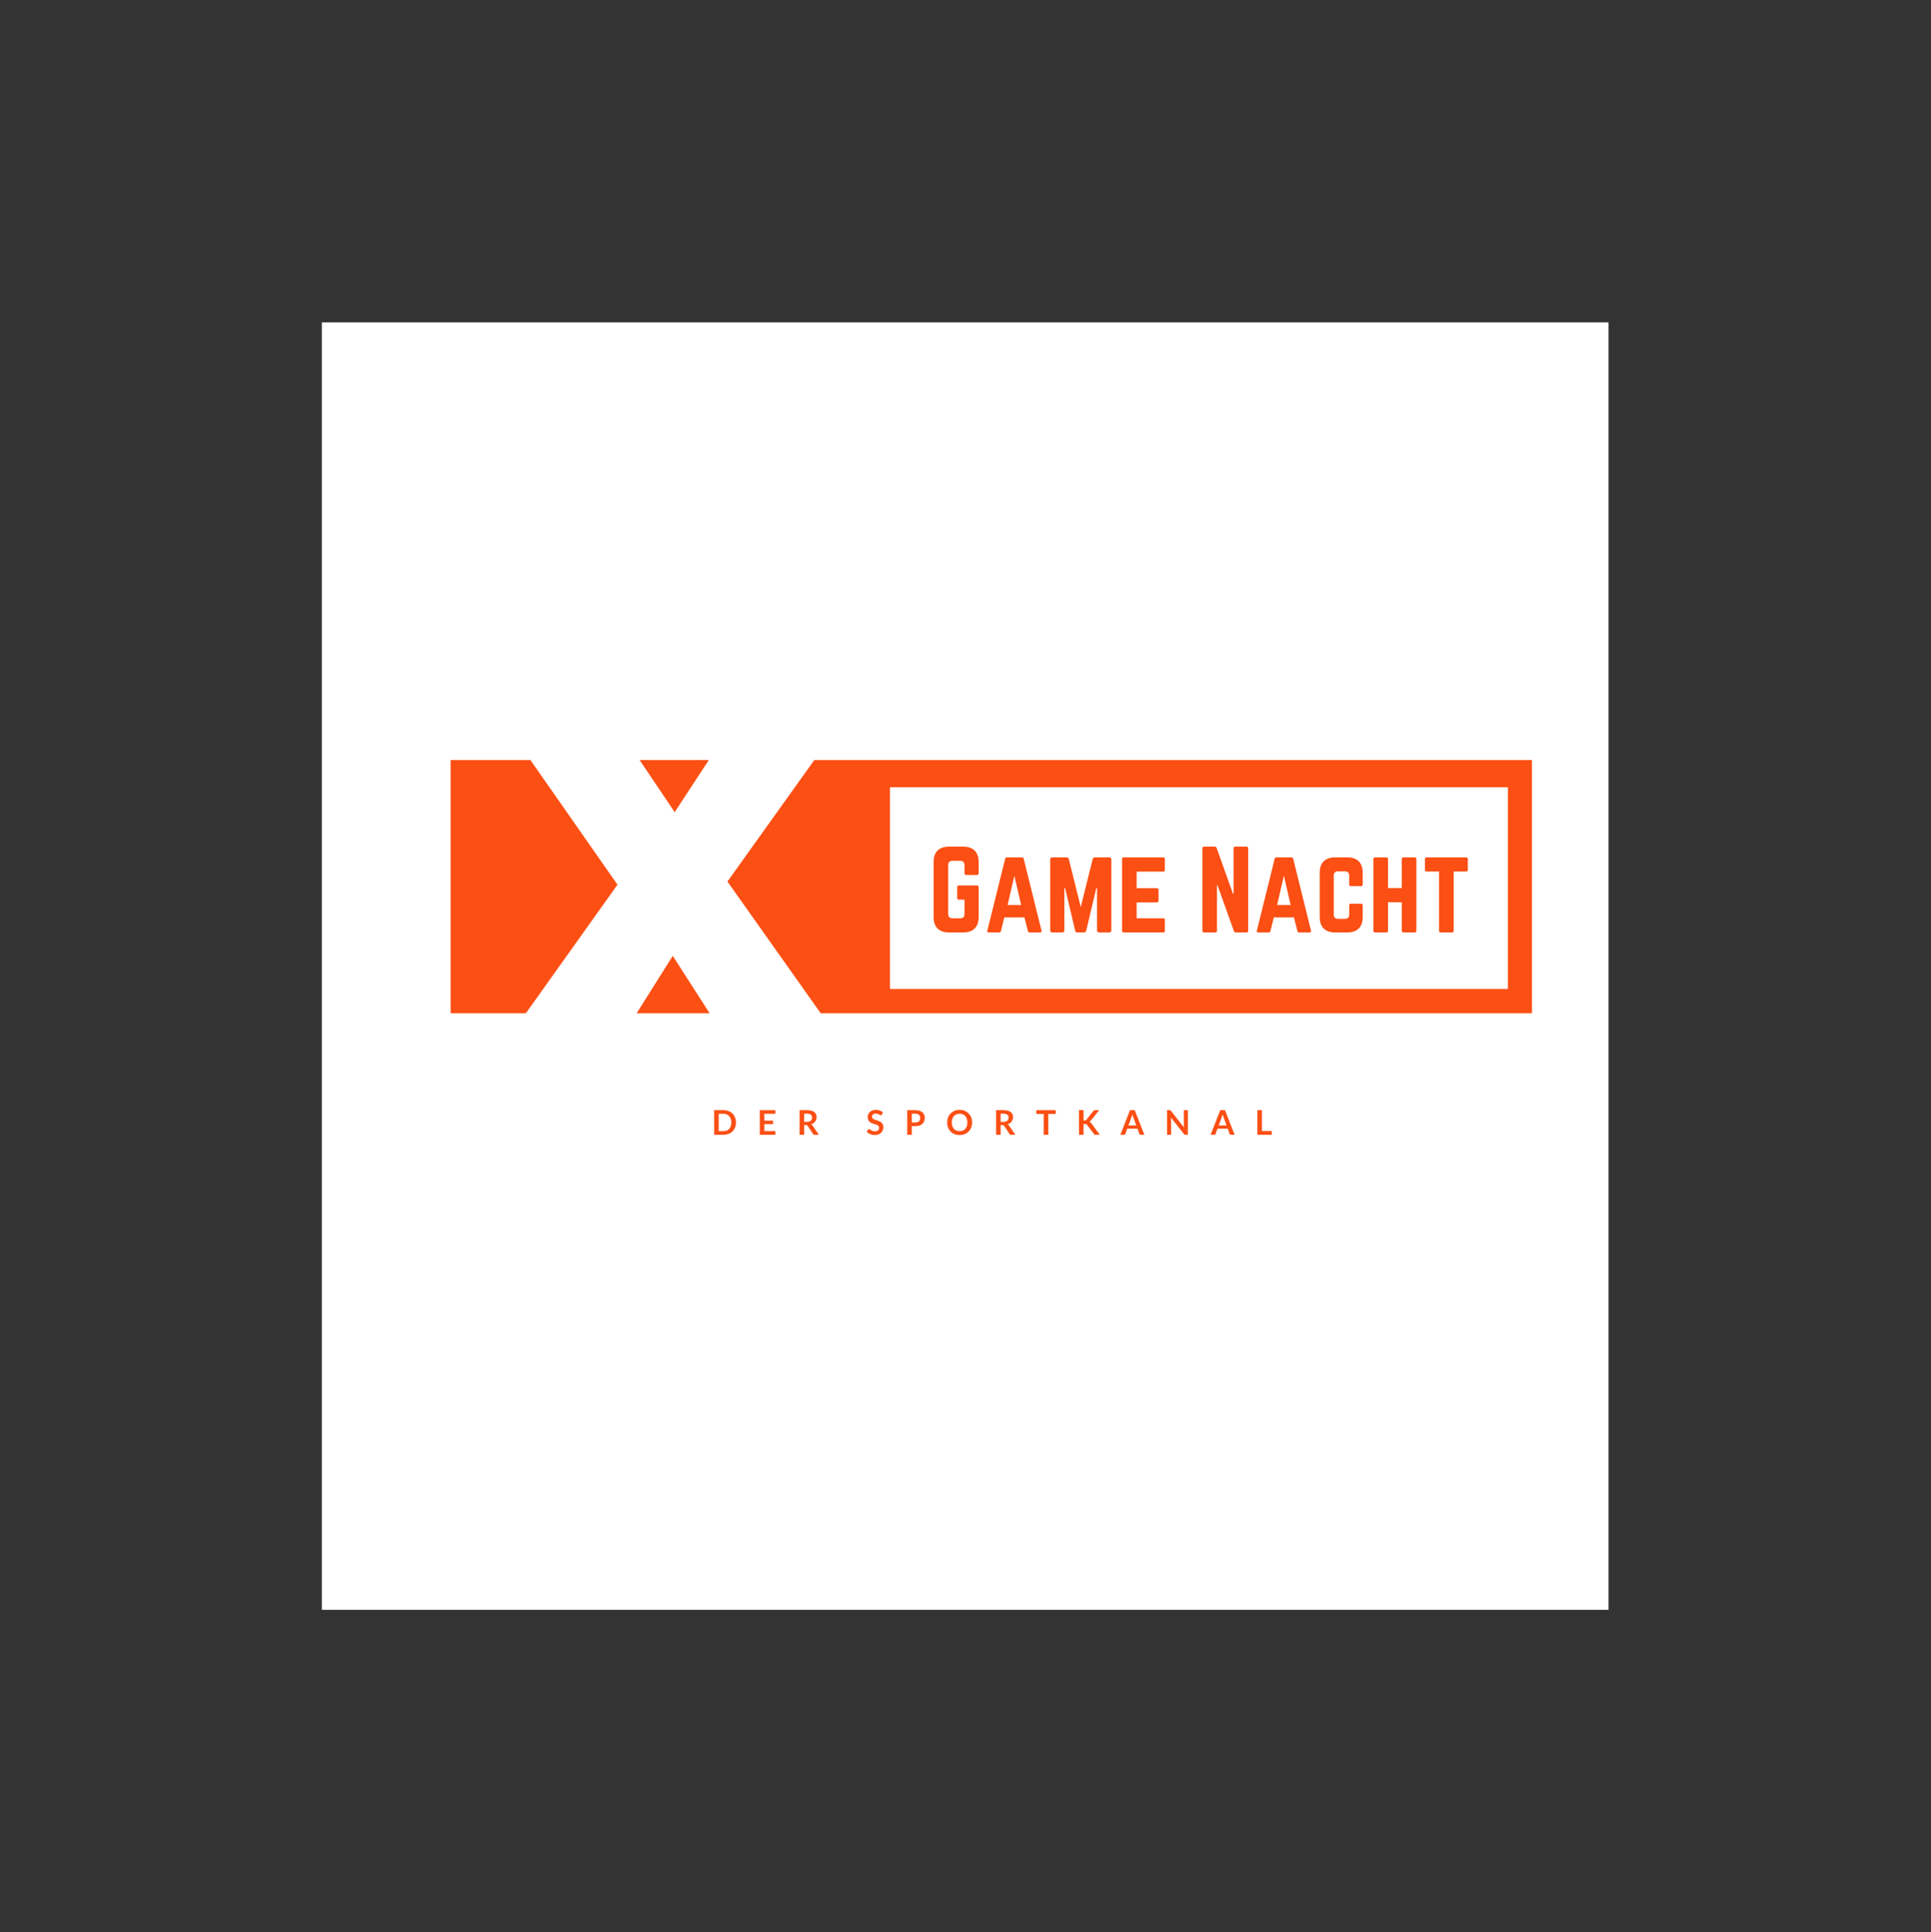 <?xml version="1.0" encoding="iso-8859-1"?>
<svg height="225pt" version="1.2" viewBox="-56.22 -56.25 337.32 337.5" width="224.88pt" xmlns="http://www.w3.org/2000/svg" xmlns:xlink="http://www.w3.org/1999/xlink">
	
	
	
	

	
	
	
	<rect x="-56.22" y="-56.25" width="337.32" height="337.5" fill="#333333" stroke="none"/>
	
	
	
	

	
	
	
	<defs>
		
		
		
		

		
		
		
		<g>
			
			
			
			

			
			
			
			<symbol id="glyph1-0" overflow="visible">
				
				
				
				

				
				
				
				<path animation_id="0" d="M 0.719 -3.422 C 0.82 -3.504 0.945 -3.578 1.094 -3.641 C 1.238 -3.703 1.41 -3.734 1.609 -3.734 C 1.742 -3.734 1.867 -3.711 1.984 -3.672 C 2.098 -3.641 2.191 -3.586 2.266 -3.516 C 2.336 -3.453 2.395 -3.367 2.438 -3.266 C 2.477 -3.172 2.5 -3.066 2.5 -2.953 C 2.5 -2.848 2.484 -2.754 2.453 -2.672 C 2.43 -2.598 2.398 -2.531 2.359 -2.469 C 2.316 -2.406 2.27 -2.352 2.219 -2.312 C 2.164 -2.27 2.117 -2.227 2.078 -2.188 C 2.035 -2.156 1.992 -2.117 1.953 -2.078 C 1.922 -2.047 1.898 -2.008 1.891 -1.969 L 1.828 -1.688 L 1.328 -1.688 L 1.266 -2.031 C 1.254 -2.102 1.258 -2.164 1.281 -2.219 C 1.312 -2.27 1.344 -2.316 1.375 -2.359 C 1.414 -2.398 1.461 -2.438 1.516 -2.469 C 1.566 -2.508 1.613 -2.551 1.656 -2.594 C 1.707 -2.633 1.75 -2.68 1.781 -2.734 C 1.812 -2.785 1.828 -2.844 1.828 -2.906 C 1.828 -2.977 1.801 -3.035 1.75 -3.078 C 1.695 -3.117 1.629 -3.141 1.547 -3.141 C 1.473 -3.141 1.41 -3.133 1.359 -3.125 C 1.305 -3.113 1.266 -3.098 1.234 -3.078 C 1.203 -3.066 1.172 -3.051 1.141 -3.031 C 1.109 -3.02 1.082 -3.016 1.062 -3.016 C 0.988 -3.016 0.938 -3.047 0.906 -3.109 Z M 1.141 -0.938 C 1.141 -0.988 1.148 -1.035 1.172 -1.078 C 1.191 -1.129 1.219 -1.176 1.25 -1.219 C 1.289 -1.258 1.336 -1.289 1.391 -1.312 C 1.441 -1.332 1.492 -1.344 1.547 -1.344 C 1.609 -1.344 1.66 -1.332 1.703 -1.312 C 1.754 -1.289 1.797 -1.258 1.828 -1.219 C 1.867 -1.176 1.898 -1.129 1.922 -1.078 C 1.941 -1.035 1.953 -0.988 1.953 -0.938 C 1.953 -0.875 1.941 -0.816 1.922 -0.766 C 1.898 -0.723 1.867 -0.68 1.828 -0.641 C 1.797 -0.609 1.754 -0.582 1.703 -0.562 C 1.66 -0.539 1.609 -0.531 1.547 -0.531 C 1.492 -0.531 1.441 -0.539 1.391 -0.562 C 1.336 -0.582 1.289 -0.609 1.25 -0.641 C 1.219 -0.68 1.191 -0.723 1.172 -0.766 C 1.148 -0.816 1.141 -0.875 1.141 -0.938 Z M 0.125 -4.297 L 3.125 -4.297 L 3.125 0 L 0.125 0 Z M 0.312 -0.203 L 2.922 -0.203 L 2.922 -4.109 L 0.312 -4.109 Z M 0.312 -0.203 " style="stroke:none;"/>
				
				
				
				

			
			
			
			</symbol>
			
			
			
			

			
			
			
			<symbol id="glyph1-1" overflow="visible">
				
				
				
				

				
				
				
				<path animation_id="1" d="M 4.25 -2.156 C 4.25 -1.832 4.195 -1.539 4.094 -1.281 C 3.988 -1.02 3.844 -0.789 3.656 -0.594 C 3.469 -0.406 3.238 -0.258 2.969 -0.156 C 2.695 -0.051 2.398 0 2.078 0 L 0.438 0 L 0.438 -4.297 L 2.078 -4.297 C 2.398 -4.297 2.695 -4.242 2.969 -4.141 C 3.238 -4.035 3.469 -3.891 3.656 -3.703 C 3.844 -3.516 3.988 -3.285 4.094 -3.016 C 4.195 -2.754 4.25 -2.469 4.25 -2.156 Z M 3.438 -2.156 C 3.438 -2.383 3.406 -2.594 3.344 -2.781 C 3.281 -2.969 3.188 -3.125 3.062 -3.25 C 2.945 -3.383 2.805 -3.488 2.641 -3.562 C 2.473 -3.633 2.285 -3.672 2.078 -3.672 L 1.234 -3.672 L 1.234 -0.641 L 2.078 -0.641 C 2.285 -0.641 2.473 -0.672 2.641 -0.734 C 2.805 -0.805 2.945 -0.906 3.062 -1.031 C 3.188 -1.164 3.281 -1.328 3.344 -1.516 C 3.406 -1.703 3.438 -1.914 3.438 -2.156 Z M 3.438 -2.156 " style="stroke:none;"/>
				
				
				
				

			
			
			
			</symbol>
			
			
			
			

			
			
			
			<symbol id="glyph1-2" overflow="visible">
				
				
				
				

				
				
				
				<path animation_id="2" d="M 3.156 -4.297 L 3.156 -3.672 L 1.234 -3.672 L 1.234 -2.469 L 2.75 -2.469 L 2.75 -1.859 L 1.234 -1.859 L 1.234 -0.641 L 3.156 -0.641 L 3.156 0 L 0.438 0 L 0.438 -4.297 Z M 3.156 -4.297 " style="stroke:none;"/>
				
				
				
				

			
			
			
			</symbol>
			
			
			
			

			
			
			
			<symbol id="glyph1-3" overflow="visible">
				
				
				
				

				
				
				
				<path animation_id="3" d="M 1.266 -1.688 L 1.266 0 L 0.469 0 L 0.469 -4.297 L 1.781 -4.297 C 2.07 -4.297 2.32 -4.266 2.531 -4.203 C 2.738 -4.148 2.91 -4.066 3.047 -3.953 C 3.18 -3.848 3.281 -3.719 3.344 -3.562 C 3.406 -3.414 3.438 -3.25 3.438 -3.062 C 3.438 -2.914 3.41 -2.781 3.359 -2.656 C 3.316 -2.531 3.254 -2.41 3.172 -2.297 C 3.098 -2.191 3 -2.098 2.875 -2.016 C 2.758 -1.941 2.629 -1.883 2.484 -1.844 C 2.586 -1.781 2.676 -1.695 2.75 -1.594 L 3.828 0 L 3.109 0 C 3.035 0 2.973 -0.008 2.922 -0.031 C 2.879 -0.062 2.836 -0.102 2.797 -0.156 L 1.891 -1.531 C 1.859 -1.582 1.82 -1.617 1.781 -1.641 C 1.738 -1.672 1.68 -1.688 1.609 -1.688 Z M 1.266 -2.25 L 1.766 -2.25 C 1.91 -2.25 2.039 -2.27 2.156 -2.312 C 2.27 -2.352 2.363 -2.406 2.438 -2.469 C 2.508 -2.531 2.562 -2.609 2.594 -2.703 C 2.633 -2.797 2.656 -2.895 2.656 -3 C 2.656 -3.219 2.582 -3.383 2.438 -3.5 C 2.289 -3.625 2.07 -3.688 1.781 -3.688 L 1.266 -3.688 Z M 1.266 -2.25 " style="stroke:none;"/>
				
				
				
				

			
			
			
			</symbol>
			
			
			
			

			
			
			
			<symbol id="glyph1-4" overflow="visible">
				
				
				
				

				
				
				
				<path animation_id="4" d="" style="stroke:none;"/>
				
				
				
				

			
			
			
			</symbol>
			
			
			
			

			
			
			
			<symbol id="glyph1-5" overflow="visible">
				
				
				
				

				
				
				
				<path animation_id="5" d="M 2.734 -3.516 C 2.711 -3.473 2.688 -3.441 2.656 -3.422 C 2.633 -3.41 2.602 -3.406 2.562 -3.406 C 2.52 -3.406 2.473 -3.422 2.422 -3.453 C 2.379 -3.484 2.32 -3.516 2.25 -3.547 C 2.188 -3.586 2.109 -3.625 2.016 -3.656 C 1.922 -3.688 1.816 -3.703 1.703 -3.703 C 1.586 -3.703 1.488 -3.688 1.406 -3.656 C 1.32 -3.633 1.25 -3.598 1.188 -3.547 C 1.133 -3.504 1.094 -3.445 1.062 -3.375 C 1.039 -3.312 1.031 -3.238 1.031 -3.156 C 1.031 -3.051 1.055 -2.961 1.109 -2.891 C 1.172 -2.828 1.25 -2.77 1.344 -2.719 C 1.438 -2.676 1.539 -2.633 1.656 -2.594 C 1.781 -2.562 1.898 -2.523 2.016 -2.484 C 2.141 -2.441 2.258 -2.391 2.375 -2.328 C 2.5 -2.273 2.609 -2.203 2.703 -2.109 C 2.797 -2.023 2.867 -1.922 2.922 -1.797 C 2.984 -1.672 3.016 -1.52 3.016 -1.344 C 3.016 -1.156 2.977 -0.973 2.906 -0.797 C 2.844 -0.629 2.75 -0.484 2.625 -0.359 C 2.5 -0.234 2.344 -0.133 2.156 -0.062 C 1.969 0.008 1.754 0.047 1.516 0.047 C 1.379 0.047 1.242 0.031 1.109 0 C 0.984 -0.02 0.859 -0.055 0.734 -0.109 C 0.609 -0.16 0.492 -0.219 0.391 -0.281 C 0.285 -0.352 0.191 -0.43 0.109 -0.516 L 0.344 -0.906 C 0.363 -0.926 0.391 -0.945 0.422 -0.969 C 0.453 -0.988 0.484 -1 0.516 -1 C 0.566 -1 0.617 -0.977 0.672 -0.938 C 0.734 -0.895 0.801 -0.848 0.875 -0.797 C 0.957 -0.754 1.051 -0.711 1.156 -0.672 C 1.27 -0.629 1.398 -0.609 1.547 -0.609 C 1.773 -0.609 1.953 -0.66 2.078 -0.766 C 2.203 -0.879 2.266 -1.035 2.266 -1.234 C 2.266 -1.348 2.234 -1.441 2.172 -1.516 C 2.117 -1.586 2.047 -1.645 1.953 -1.688 C 1.859 -1.738 1.75 -1.781 1.625 -1.812 C 1.508 -1.844 1.391 -1.879 1.266 -1.922 C 1.148 -1.961 1.031 -2.008 0.906 -2.062 C 0.789 -2.125 0.688 -2.195 0.594 -2.281 C 0.5 -2.375 0.422 -2.488 0.359 -2.625 C 0.305 -2.758 0.281 -2.922 0.281 -3.109 C 0.281 -3.273 0.312 -3.43 0.375 -3.578 C 0.438 -3.723 0.523 -3.852 0.641 -3.969 C 0.766 -4.082 0.91 -4.176 1.078 -4.25 C 1.254 -4.32 1.457 -4.359 1.688 -4.359 C 1.938 -4.359 2.172 -4.316 2.391 -4.234 C 2.609 -4.148 2.789 -4.039 2.938 -3.906 Z M 2.734 -3.516 " style="stroke:none;"/>
				
				
				
				

			
			
			
			</symbol>
			
			
			
			

			
			
			
			<symbol id="glyph1-6" overflow="visible">
				
				
				
				

				
				
				
				<path animation_id="6" d="M 1.266 -1.516 L 1.266 0 L 0.469 0 L 0.469 -4.297 L 1.859 -4.297 C 2.148 -4.297 2.398 -4.266 2.609 -4.203 C 2.816 -4.141 2.988 -4.047 3.125 -3.922 C 3.27 -3.797 3.375 -3.648 3.438 -3.484 C 3.5 -3.316 3.531 -3.133 3.531 -2.938 C 3.531 -2.727 3.492 -2.535 3.422 -2.359 C 3.359 -2.18 3.254 -2.031 3.109 -1.906 C 2.973 -1.781 2.801 -1.68 2.594 -1.609 C 2.383 -1.547 2.141 -1.516 1.859 -1.516 Z M 1.266 -2.141 L 1.859 -2.141 C 2.004 -2.141 2.129 -2.156 2.234 -2.188 C 2.348 -2.227 2.441 -2.281 2.516 -2.344 C 2.586 -2.414 2.641 -2.5 2.672 -2.594 C 2.711 -2.695 2.734 -2.812 2.734 -2.938 C 2.734 -3.051 2.711 -3.156 2.672 -3.25 C 2.641 -3.344 2.586 -3.422 2.516 -3.484 C 2.441 -3.547 2.348 -3.594 2.234 -3.625 C 2.129 -3.664 2.004 -3.688 1.859 -3.688 L 1.266 -3.688 Z M 1.266 -2.141 " style="stroke:none;"/>
				
				
				
				

			
			
			
			</symbol>
			
			
			
			

			
			
			
			<symbol id="glyph1-7" overflow="visible">
				
				
				
				

				
				
				
				<path animation_id="7" d="M 4.562 -2.156 C 4.562 -1.832 4.508 -1.535 4.406 -1.266 C 4.301 -1.004 4.148 -0.773 3.953 -0.578 C 3.766 -0.379 3.535 -0.223 3.266 -0.109 C 3.004 -0.004 2.711 0.047 2.391 0.047 C 2.055 0.047 1.754 -0.004 1.484 -0.109 C 1.223 -0.223 0.992 -0.379 0.797 -0.578 C 0.609 -0.773 0.461 -1.004 0.359 -1.266 C 0.254 -1.535 0.203 -1.832 0.203 -2.156 C 0.203 -2.469 0.254 -2.758 0.359 -3.031 C 0.461 -3.301 0.609 -3.531 0.797 -3.719 C 0.992 -3.914 1.223 -4.07 1.484 -4.188 C 1.754 -4.301 2.055 -4.359 2.391 -4.359 C 2.711 -4.359 3.004 -4.301 3.266 -4.188 C 3.535 -4.07 3.766 -3.914 3.953 -3.719 C 4.148 -3.531 4.301 -3.301 4.406 -3.031 C 4.508 -2.758 4.562 -2.469 4.562 -2.156 Z M 3.734 -2.156 C 3.734 -2.383 3.703 -2.594 3.641 -2.781 C 3.578 -2.969 3.488 -3.129 3.375 -3.266 C 3.258 -3.398 3.117 -3.5 2.953 -3.562 C 2.785 -3.633 2.598 -3.672 2.391 -3.672 C 2.172 -3.672 1.977 -3.633 1.812 -3.562 C 1.645 -3.5 1.5 -3.398 1.375 -3.266 C 1.258 -3.129 1.172 -2.969 1.109 -2.781 C 1.047 -2.594 1.016 -2.383 1.016 -2.156 C 1.016 -1.914 1.047 -1.703 1.109 -1.516 C 1.172 -1.328 1.258 -1.164 1.375 -1.031 C 1.5 -0.906 1.645 -0.805 1.812 -0.734 C 1.977 -0.672 2.172 -0.641 2.391 -0.641 C 2.598 -0.641 2.785 -0.672 2.953 -0.734 C 3.117 -0.805 3.258 -0.906 3.375 -1.031 C 3.488 -1.164 3.578 -1.328 3.641 -1.516 C 3.703 -1.703 3.734 -1.914 3.734 -2.156 Z M 3.734 -2.156 " style="stroke:none;"/>
				
				
				
				

			
			
			
			</symbol>
			
			
			
			

			
			
			
			<symbol id="glyph1-8" overflow="visible">
				
				
				
				

				
				
				
				<path animation_id="8" d="M 3.469 -4.297 L 3.469 -3.641 L 2.172 -3.641 L 2.172 0 L 1.375 0 L 1.375 -3.641 L 0.078 -3.641 L 0.078 -4.297 Z M 3.469 -4.297 " style="stroke:none;"/>
				
				
				
				

			
			
			
			</symbol>
			
			
			
			

			
			
			
			<symbol id="glyph1-9" overflow="visible">
				
				
				
				

				
				
				
				<path animation_id="9" d="M 1.266 -2.5 L 1.453 -2.5 C 1.523 -2.5 1.586 -2.508 1.641 -2.531 C 1.691 -2.551 1.734 -2.582 1.766 -2.625 L 2.953 -4.141 C 3.004 -4.203 3.055 -4.242 3.109 -4.266 C 3.16 -4.285 3.227 -4.297 3.312 -4.297 L 4 -4.297 L 2.562 -2.516 C 2.508 -2.461 2.461 -2.414 2.422 -2.375 C 2.379 -2.332 2.336 -2.301 2.297 -2.281 C 2.359 -2.258 2.414 -2.223 2.469 -2.172 C 2.52 -2.129 2.57 -2.078 2.625 -2.016 L 4.109 0 L 3.406 0 C 3.312 0 3.238 -0.008 3.188 -0.031 C 3.145 -0.062 3.109 -0.102 3.078 -0.156 L 1.859 -1.75 C 1.816 -1.801 1.77 -1.836 1.719 -1.859 C 1.676 -1.879 1.609 -1.891 1.516 -1.891 L 1.266 -1.891 L 1.266 0 L 0.469 0 L 0.469 -4.312 L 1.266 -4.312 Z M 1.266 -2.5 " style="stroke:none;"/>
				
				
				
				

			
			
			
			</symbol>
			
			
			
			

			
			
			
			<symbol id="glyph1-10" overflow="visible">
				
				
				
				

				
				
				
				<path animation_id="10" d="M 4.219 0 L 3.594 0 C 3.531 0 3.473 -0.016 3.422 -0.047 C 3.379 -0.086 3.348 -0.133 3.328 -0.188 L 3.016 -1.062 L 1.219 -1.062 L 0.906 -0.188 C 0.883 -0.133 0.848 -0.086 0.797 -0.047 C 0.754 -0.016 0.703 0 0.641 0 L 0.016 0 L 1.703 -4.297 L 2.531 -4.297 Z M 1.438 -1.625 L 2.797 -1.625 L 2.281 -3.062 C 2.258 -3.125 2.234 -3.195 2.203 -3.281 C 2.172 -3.363 2.141 -3.457 2.109 -3.562 C 2.086 -3.457 2.062 -3.363 2.031 -3.281 C 2.008 -3.195 1.984 -3.117 1.953 -3.047 Z M 1.438 -1.625 " style="stroke:none;"/>
				
				
				
				

			
			
			
			</symbol>
			
			
			
			

			
			
			
			<symbol id="glyph1-11" overflow="visible">
				
				
				
				

				
				
				
				<path animation_id="11" d="M 0.859 -4.297 C 0.891 -4.297 0.914 -4.297 0.938 -4.297 C 0.969 -4.297 0.988 -4.289 1 -4.281 C 1.02 -4.27 1.039 -4.254 1.062 -4.234 C 1.082 -4.223 1.102 -4.203 1.125 -4.172 L 3.375 -1.297 C 3.375 -1.367 3.367 -1.438 3.359 -1.5 C 3.359 -1.562 3.359 -1.625 3.359 -1.688 L 3.359 -4.297 L 4.062 -4.297 L 4.062 0 L 3.656 0 C 3.594 0 3.539 -0.008 3.5 -0.031 C 3.457 -0.051 3.414 -0.086 3.375 -0.141 L 1.125 -3 C 1.125 -2.938 1.125 -2.875 1.125 -2.812 C 1.133 -2.75 1.141 -2.691 1.141 -2.641 L 1.141 0 L 0.438 0 L 0.438 -4.297 Z M 0.859 -4.297 " style="stroke:none;"/>
				
				
				
				

			
			
			
			</symbol>
			
			
			
			

			
			
			
			<symbol id="glyph1-12" overflow="visible">
				
				
				
				

				
				
				
				<path animation_id="12" d="M 1.234 -0.656 L 2.953 -0.656 L 2.953 0 L 0.438 0 L 0.438 -4.297 L 1.234 -4.297 Z M 1.234 -0.656 " style="stroke:none;"/>
				
				
				
				

			
			
			
			</symbol>
			
			
			
			

			
			
			
			<symbol id="glyph0-0" overflow="visible">
				
				
				
				

				
				
				
				<path animation_id="13" d="M 0.938 -2.699 C 0.938 -0.938 1.875 0 3.637 0 L 6.109 0 C 7.852 0 8.805 -0.938 8.805 -2.699 L 8.805 -7.906 C 8.805 -8.113 8.695 -8.207 8.508 -8.207 L 5.359 -8.207 C 5.152 -8.207 5.059 -8.113 5.059 -7.906 L 5.059 -6.035 C 5.059 -5.848 5.152 -5.734 5.359 -5.734 L 6.332 -5.734 L 6.332 -3.223 C 6.332 -2.719 6.07 -2.473 5.582 -2.473 L 4.234 -2.473 C 3.746 -2.473 3.484 -2.719 3.484 -3.223 L 3.484 -11.766 C 3.484 -12.254 3.73 -12.516 4.234 -12.516 L 5.582 -12.516 C 6.07 -12.516 6.332 -12.254 6.332 -11.766 L 6.332 -10.344 C 6.332 -10.156 6.426 -10.043 6.633 -10.043 L 8.508 -10.043 C 8.695 -10.043 8.805 -10.156 8.805 -10.344 L 8.805 -12.293 C 8.805 -14.055 7.852 -14.988 6.109 -14.988 L 3.637 -14.988 C 1.875 -14.988 0.938 -14.055 0.938 -12.293 Z M 0.938 -2.699 " style="stroke:none;"/>
				
				
				
				

			
			
			
			</symbol>
			
			
			
			

			
			
			
			<symbol id="glyph0-1" overflow="visible">
				
				
				
				

				
				
				
				<path animation_id="14" d="M 9.781 0 C 10.004 0 10.098 -0.113 10.043 -0.32 L 6.934 -12.855 C 6.895 -13.039 6.781 -13.117 6.613 -13.117 L 4.008 -13.117 C 3.84 -13.117 3.73 -13.039 3.691 -12.855 L 0.582 -0.32 C 0.523 -0.113 0.617 0 0.824 0 L 2.66 0 C 2.828 0 2.922 -0.094 2.961 -0.262 L 3.543 -2.625 L 7.062 -2.625 L 7.664 -0.262 C 7.699 -0.094 7.793 0 7.965 0 Z M 6.484 -4.797 L 4.121 -4.797 L 5.301 -9.895 Z M 6.484 -4.797 " style="stroke:none;"/>
				
				
				
				

			
			
			
			</symbol>
			
			
			
			

			
			
			
			<symbol id="glyph0-2" overflow="visible">
				
				
				
				

				
				
				
				<path animation_id="15" d="M 8.77 -13.117 C 8.543 -13.117 8.414 -13.004 8.355 -12.797 L 6.277 -4.441 L 4.195 -12.797 C 4.141 -13.004 4.008 -13.117 3.785 -13.117 L 1.312 -13.117 C 1.066 -13.117 0.938 -12.984 0.938 -12.742 L 0.938 -0.375 C 0.938 -0.133 1.066 0 1.312 0 L 3.035 0 C 3.277 0 3.41 -0.133 3.41 -0.375 L 3.41 -7.738 L 3.543 -7.738 L 5.301 -0.32 C 5.359 -0.113 5.488 0 5.715 0 L 6.82 0 C 7.047 0 7.176 -0.113 7.234 -0.32 L 8.992 -7.738 L 9.125 -7.738 L 9.125 -0.375 C 9.125 -0.133 9.258 0 9.5 0 L 11.242 0 C 11.484 0 11.617 -0.133 11.617 -0.375 L 11.617 -12.742 C 11.617 -12.984 11.484 -13.117 11.242 -13.117 Z M 8.77 -13.117 " style="stroke:none;"/>
				
				
				
				

			
			
			
			</symbol>
			
			
			
			

			
			
			
			<symbol id="glyph0-3" overflow="visible">
				
				
				
				

				
				
				
				<path animation_id="16" d="M 8.414 -12.816 C 8.414 -13.004 8.34 -13.117 8.113 -13.117 L 1.219 -13.117 C 1.051 -13.117 0.938 -13.004 0.938 -12.816 L 0.938 -0.301 C 0.938 -0.113 1.051 0 1.219 0 L 8.113 0 C 8.34 0 8.414 -0.113 8.414 -0.301 L 8.414 -2.172 C 8.414 -2.379 8.34 -2.473 8.113 -2.473 L 3.484 -2.473 L 3.484 -5.246 L 7.008 -5.246 C 7.195 -5.246 7.309 -5.359 7.309 -5.566 L 7.309 -7.418 C 7.309 -7.625 7.195 -7.738 7.008 -7.738 L 3.484 -7.738 L 3.484 -10.625 L 8.113 -10.625 C 8.34 -10.625 8.414 -10.754 8.414 -10.941 Z M 8.414 -12.816 " style="stroke:none;"/>
				
				
				
				

			
			
			
			</symbol>
			
			
			
			

			
			
			
			<symbol id="glyph0-4" overflow="visible">
				
				
				
				

				
				
				
				<path animation_id="17" d="" style="stroke:none;"/>
				
				
				
				

			
			
			
			</symbol>
			
			
			
			

			
			
			
			<symbol id="glyph0-5" overflow="visible">
				
				
				
				

				
				
				
				<path animation_id="18" d="M 6.688 -14.988 C 6.484 -14.988 6.391 -14.879 6.391 -14.691 L 6.391 -6.781 L 6.277 -6.781 L 3.43 -14.746 C 3.371 -14.914 3.262 -14.988 3.09 -14.988 L 1.238 -14.988 C 1.051 -14.988 0.938 -14.879 0.938 -14.691 L 0.938 -0.301 C 0.938 -0.113 1.051 0 1.238 0 L 3.184 0 C 3.391 0 3.484 -0.113 3.484 -0.301 L 3.484 -8.246 L 3.578 -8.246 L 6.445 -0.242 C 6.5 -0.074 6.613 0 6.781 0 L 8.637 0 C 8.824 0 8.938 -0.113 8.938 -0.301 L 8.938 -14.691 C 8.938 -14.879 8.824 -14.988 8.637 -14.988 Z M 6.688 -14.988 " style="stroke:none;"/>
				
				
				
				

			
			
			
			</symbol>
			
			
			
			

			
			
			
			<symbol id="glyph0-6" overflow="visible">
				
				
				
				

				
				
				
				<path animation_id="19" d="M 8.449 -10.418 C 8.449 -12.18 7.496 -13.117 5.754 -13.117 L 3.652 -13.117 C 1.891 -13.117 0.938 -12.18 0.938 -10.418 L 0.938 -2.699 C 0.938 -0.938 1.891 0 3.652 0 L 5.754 0 C 7.496 0 8.449 -0.938 8.449 -2.699 L 8.449 -4.723 C 8.449 -4.91 8.34 -5.023 8.152 -5.023 L 6.391 -5.023 C 6.184 -5.023 6.09 -4.91 6.09 -4.723 L 6.09 -3.129 C 6.09 -2.625 5.828 -2.379 5.34 -2.379 L 4.141 -2.379 C 3.652 -2.379 3.391 -2.625 3.391 -3.129 L 3.391 -9.93 C 3.391 -10.418 3.637 -10.68 4.141 -10.68 L 5.34 -10.68 C 5.828 -10.68 6.09 -10.418 6.09 -9.93 L 6.09 -8.395 C 6.09 -8.207 6.184 -8.094 6.391 -8.094 L 8.152 -8.094 C 8.34 -8.094 8.449 -8.207 8.449 -8.395 Z M 8.449 -10.418 " style="stroke:none;"/>
				
				
				
				

			
			
			
			</symbol>
			
			
			
			

			
			
			
			<symbol id="glyph0-7" overflow="visible">
				
				
				
				

				
				
				
				<path animation_id="20" d="M 5.883 -7.758 L 3.484 -7.758 L 3.484 -12.816 C 3.484 -13.004 3.371 -13.117 3.184 -13.117 L 1.254 -13.117 C 1.031 -13.117 0.938 -13.004 0.938 -12.816 L 0.938 -0.301 C 0.938 -0.113 1.031 0 1.254 0 L 3.184 0 C 3.371 0 3.484 -0.113 3.484 -0.301 L 3.484 -5.285 L 5.883 -5.285 L 5.883 -0.301 C 5.883 -0.113 5.996 0 6.184 0 L 8.113 0 C 8.34 0 8.434 -0.113 8.434 -0.301 L 8.434 -12.816 C 8.434 -13.004 8.34 -13.117 8.113 -13.117 L 6.184 -13.117 C 5.996 -13.117 5.883 -13.004 5.883 -12.816 Z M 5.883 -7.758 " style="stroke:none;"/>
				
				
				
				

			
			
			
			</symbol>
			
			
			
			

			
			
			
			<symbol id="glyph0-8" overflow="visible">
				
				
				
				

				
				
				
				<path animation_id="21" d="M 7.758 -13.117 C 7.965 -13.117 8.059 -13.004 8.059 -12.816 L 8.059 -10.941 C 8.059 -10.754 7.965 -10.645 7.758 -10.645 L 5.582 -10.645 L 5.582 -0.301 C 5.582 -0.094 5.488 0 5.285 0 L 3.336 0 C 3.148 0 3.035 -0.094 3.035 -0.301 L 3.035 -10.645 L 0.863 -10.645 C 0.676 -10.645 0.562 -10.754 0.562 -10.941 L 0.562 -12.816 C 0.562 -13.004 0.676 -13.117 0.863 -13.117 Z M 7.758 -13.117 " style="stroke:none;"/>
				
				
				
				

			
			
			
			</symbol>
			
			
			
			

		
		
		
		</g>
		
		
		
		

		
		
		
		<clipPath id="clip1">
			
			
			
			
  
			
			
			
			<path animation_id="22" d="M 0 0.059 L 224.762 0.059 L 224.762 224.938 L 0 224.938 Z M 0 0.059 "/>
			
			
			
			

		
		
		
		</clipPath>
		
		
		
		

		
		
		
		<clipPath id="clip2">
			
			
			
			
  
			
			
			
			<path animation_id="23" d="M 22.496 76.5 L 211.395 76.5 L 211.395 120.727 L 22.496 120.727 Z M 22.496 76.5 "/>
			
			
			
			

		
		
		
		</clipPath>
		
		
		
		

		
		
		
		<clipPath id="clip3">
			
			
			
			
  
			
			
			
			<path animation_id="24" d="M 99.25 81.262 L 207.195 81.262 L 207.195 116.492 L 99.25 116.492 Z M 99.25 81.262 "/>
			
			
			
			

		
		
		
		</clipPath>
		
		
		
		

		
		
		
		<clipPath id="clip4">
			
			
			
			
  
			
			
			
			<path animation_id="25" d="M 35.531 76 L 87.254 76 L 87.254 120.941 L 35.531 120.941 Z M 35.531 76 "/>
			
			
			
			

		
		
		
		</clipPath>
		
		
		
		

	
	
	
	</defs>
	
	
	
	

	
	
	
	<g id="surface1">
		
		
		
		

		
		
		
		<g clip-path="url(#clip1)" clip-rule="nonzero">
			
			
			
			

			
			
			
			<path animation_id="26" d="M 0 0.059 L 224.879 0.059 L 224.879 224.941 L 0 224.941 Z M 0 0.059 " style=" stroke:none;fill-rule:nonzero;fill:rgb(100%,100%,100%);fill-opacity:1;"/>
			
			
			
			

		
		
		
		</g>
		
		
		
		

		
		
		
		<g clip-path="url(#clip2)" clip-rule="nonzero">
			
			
			
			

			
			
			
			<path animation_id="27" d="M 22.496 76.5 L 211.395 76.5 L 211.395 120.727 L 22.496 120.727 Z M 22.496 76.5 " style=" stroke:none;fill-rule:nonzero;fill:rgb(98.43%,30.98%,7.84%);fill-opacity:1;"/>
			
			
			
			

		
		
		
		</g>
		
		
		
		

		
		
		
		<g clip-path="url(#clip3)" clip-rule="nonzero">
			
			
			
			

			
			
			
			<path animation_id="28" d="M 99.25 81.262 L 207.195 81.262 L 207.195 116.492 L 99.25 116.492 Z M 99.25 81.262 " style=" stroke:none;fill-rule:nonzero;fill:rgb(100%,100%,100%);fill-opacity:1;"/>
			
			
			
			

		
		
		
		</g>
		
		
		
		

		
		
		
		<g style="fill:rgb(98.43%,30.98%,7.84%);fill-opacity:1;">
			
			
			
			
  
			
			
			
			<use x="105.932" xlink:href="#glyph0-0" y="106.618"/>
			
			
			
			

		
		
		
		</g>
		
		
		
		

		
		
		
		<g style="fill:rgb(98.43%,30.98%,7.84%);fill-opacity:1;">
			
			
			
			
  
			
			
			
			<use x="115.674" xlink:href="#glyph0-1" y="106.618"/>
			
			
			
			

		
		
		
		</g>
		
		
		
		

		
		
		
		<g style="fill:rgb(98.43%,30.98%,7.84%);fill-opacity:1;">
			
			
			
			
  
			
			
			
			<use x="126.297" xlink:href="#glyph0-2" y="106.618"/>
			
			
			
			

		
		
		
		</g>
		
		
		
		

		
		
		
		<g style="fill:rgb(98.43%,30.98%,7.84%);fill-opacity:1;">
			
			
			
			
  
			
			
			
			<use x="138.85" xlink:href="#glyph0-3" y="106.618"/>
			
			
			
			

		
		
		
		</g>
		
		
		
		

		
		
		
		<g style="fill:rgb(98.43%,30.98%,7.84%);fill-opacity:1;">
			
			
			
			
  
			
			
			
			<use x="148.199" xlink:href="#glyph0-4" y="106.618"/>
			
			
			
			

		
		
		
		</g>
		
		
		
		

		
		
		
		<g style="fill:rgb(98.43%,30.98%,7.84%);fill-opacity:1;">
			
			
			
			
  
			
			
			
			<use x="152.883" xlink:href="#glyph0-5" y="106.618"/>
			
			
			
			

		
		
		
		</g>
		
		
		
		

		
		
		
		<g style="fill:rgb(98.43%,30.98%,7.84%);fill-opacity:1;">
			
			
			
			
  
			
			
			
			<use x="162.756" xlink:href="#glyph0-1" y="106.618"/>
			
			
			
			

		
		
		
		</g>
		
		
		
		

		
		
		
		<g style="fill:rgb(98.43%,30.98%,7.84%);fill-opacity:1;">
			
			
			
			
  
			
			
			
			<use x="173.379" xlink:href="#glyph0-6" y="106.618"/>
			
			
			
			

		
		
		
		</g>
		
		
		
		

		
		
		
		<g style="fill:rgb(98.43%,30.98%,7.84%);fill-opacity:1;">
			
			
			
			
  
			
			
			
			<use x="182.765" xlink:href="#glyph0-7" y="106.618"/>
			
			
			
			

		
		
		
		</g>
		
		
		
		

		
		
		
		<g style="fill:rgb(98.43%,30.98%,7.84%);fill-opacity:1;">
			
			
			
			
  
			
			
			
			<use x="192.133" xlink:href="#glyph0-8" y="106.618"/>
			
			
			
			

		
		
		
		</g>
		
		
		
		

		
		
		
		<g style="fill:rgb(98.43%,30.98%,7.84%);fill-opacity:1;">
			
			
			
			
  
			
			
			
			<use x="68.095" xlink:href="#glyph1-1" y="141.96"/>
			
			
			
			

		
		
		
		</g>
		
		
		
		

		
		
		
		<g style="fill:rgb(98.43%,30.98%,7.84%);fill-opacity:1;">
			
			
			
			
  
			
			
			
			<use x="76.066" xlink:href="#glyph1-2" y="141.96"/>
			
			
			
			

		
		
		
		</g>
		
		
		
		

		
		
		
		<g style="fill:rgb(98.43%,30.98%,7.84%);fill-opacity:1;">
			
			
			
			
  
			
			
			
			<use x="82.993" xlink:href="#glyph1-3" y="141.96"/>
			
			
			
			

		
		
		
		</g>
		
		
		
		

		
		
		
		<g style="fill:rgb(98.43%,30.98%,7.84%);fill-opacity:1;">
			
			
			
			
  
			
			
			
			<use x="90.413" xlink:href="#glyph1-4" y="141.96"/>
			
			
			
			

		
		
		
		</g>
		
		
		
		

		
		
		
		<g style="fill:rgb(98.43%,30.98%,7.84%);fill-opacity:1;">
			
			
			
			
  
			
			
			
			<use x="95.079" xlink:href="#glyph1-5" y="141.96"/>
			
			
			
			

		
		
		
		</g>
		
		
		
		

		
		
		
		<g style="fill:rgb(98.43%,30.98%,7.84%);fill-opacity:1;">
			
			
			
			
  
			
			
			
			<use x="101.792" xlink:href="#glyph1-6" y="141.96"/>
			
			
			
			

		
		
		
		</g>
		
		
		
		

		
		
		
		<g style="fill:rgb(98.43%,30.98%,7.84%);fill-opacity:1;">
			
			
			
			
  
			
			
			
			<use x="109.033" xlink:href="#glyph1-7" y="141.96"/>
			
			
			
			

		
		
		
		</g>
		
		
		
		

		
		
		
		<g style="fill:rgb(98.43%,30.98%,7.84%);fill-opacity:1;">
			
			
			
			
  
			
			
			
			<use x="117.314" xlink:href="#glyph1-3" y="141.96"/>
			
			
			
			

		
		
		
		</g>
		
		
		
		

		
		
		
		<g style="fill:rgb(98.43%,30.98%,7.84%);fill-opacity:1;">
			
			
			
			
  
			
			
			
			<use x="124.733" xlink:href="#glyph1-8" y="141.96"/>
			
			
			
			

		
		
		
		</g>
		
		
		
		

		
		
		
		<g style="fill:rgb(98.43%,30.98%,7.84%);fill-opacity:1;">
			
			
			
			
  
			
			
			
			<use x="131.795" xlink:href="#glyph1-9" y="141.96"/>
			
			
			
			

		
		
		
		</g>
		
		
		
		

		
		
		
		<g style="fill:rgb(98.43%,30.98%,7.84%);fill-opacity:1;">
			
			
			
			
  
			
			
			
			<use x="139.471" xlink:href="#glyph1-10" y="141.96"/>
			
			
			
			

		
		
		
		</g>
		
		
		
		

		
		
		
		<g style="fill:rgb(98.43%,30.98%,7.84%);fill-opacity:1;">
			
			
			
			
  
			
			
			
			<use x="147.218" xlink:href="#glyph1-11" y="141.96"/>
			
			
			
			

		
		
		
		</g>
		
		
		
		

		
		
		
		<g style="fill:rgb(98.43%,30.98%,7.84%);fill-opacity:1;">
			
			
			
			
  
			
			
			
			<use x="155.239" xlink:href="#glyph1-10" y="141.96"/>
			
			
			
			

		
		
		
		</g>
		
		
		
		

		
		
		
		<g style="fill:rgb(98.43%,30.98%,7.84%);fill-opacity:1;">
			
			
			
			
  
			
			
			
			<use x="162.987" xlink:href="#glyph1-12" y="141.96"/>
			
			
			
			

		
		
		
		</g>
		
		
		
		

		
		
		
		<g clip-path="url(#clip4)" clip-rule="nonzero">
			
			
			
			

			
			
			
			<path animation_id="29" d="M 86.375 76.023 L 67.914 76.023 L 61.637 85.605 L 55.184 76.023 L 36.098 76.023 L 51.645 98.273 L 35.531 120.883 L 54.898 120.883 L 61.301 110.707 L 67.836 120.883 L 87.254 120.883 L 70.855 97.727 Z M 86.375 76.023 " style=" stroke:none;fill-rule:nonzero;fill:rgb(100%,100%,100%);fill-opacity:1;"/>
			
			
			
			

		
		
		
		</g>
		
		
		
		

	
	
	
	</g>
	
	
	
	




</svg>
